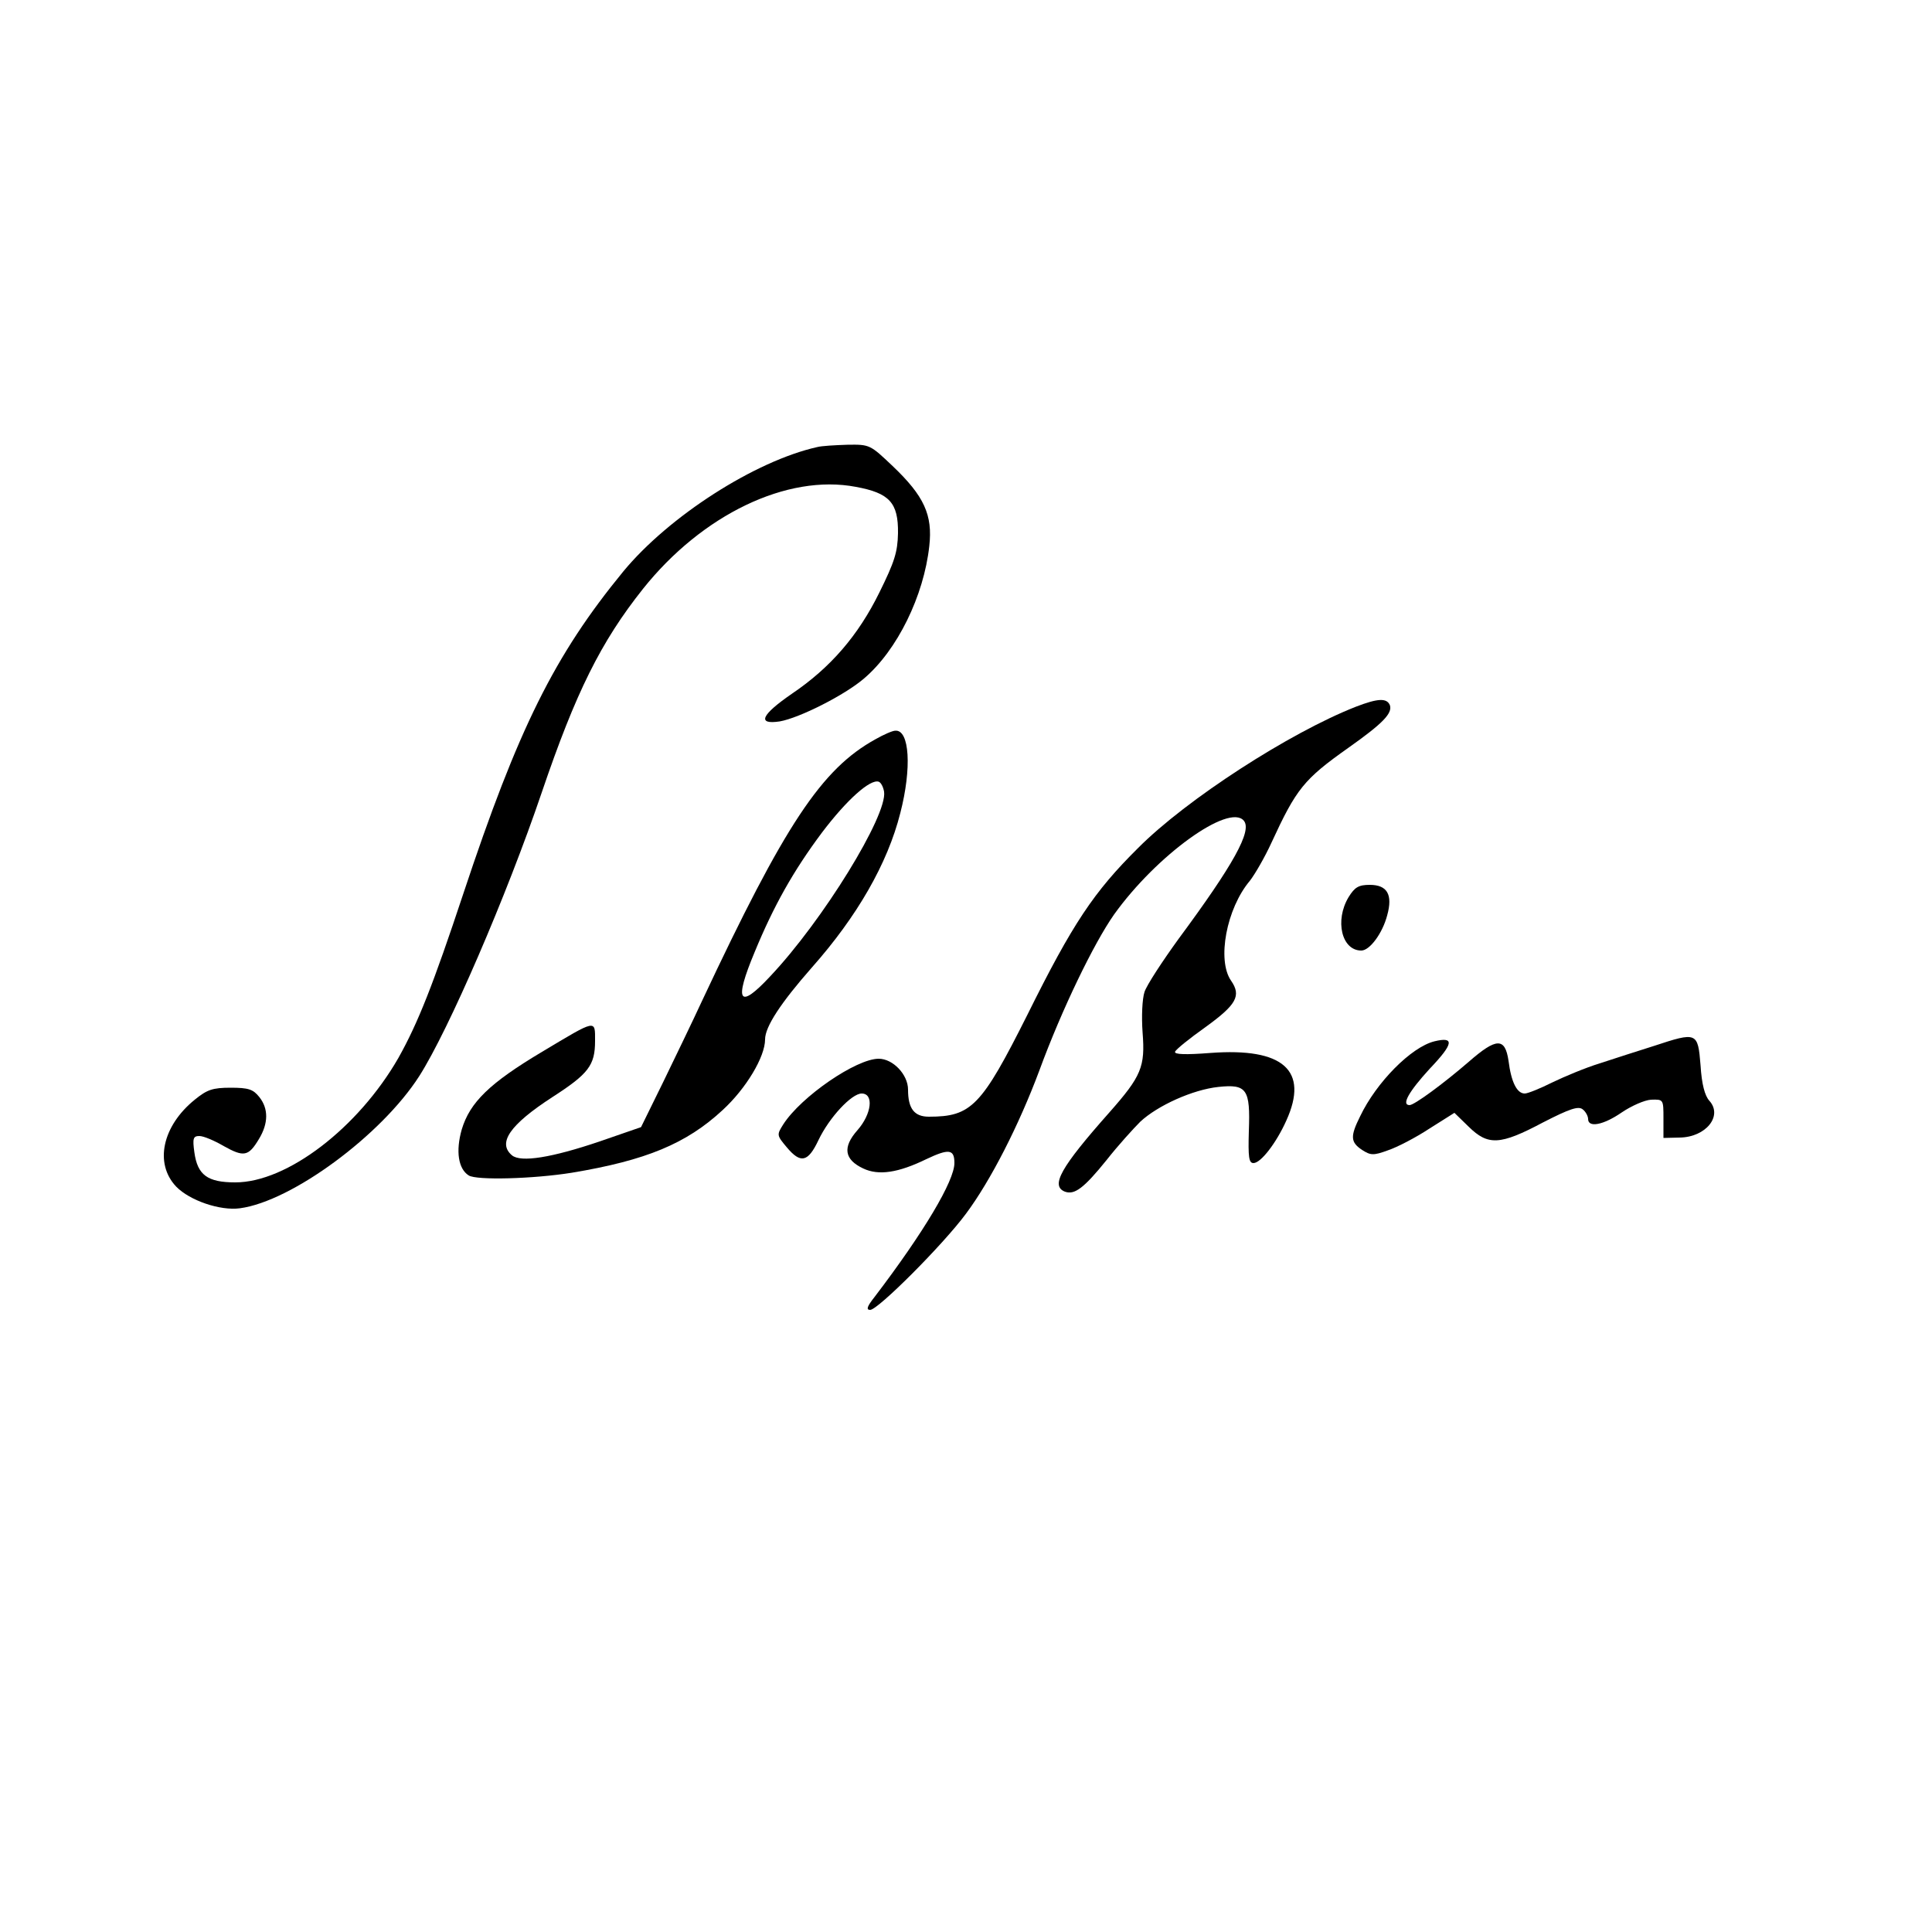 <?xml version="1.0" standalone="no"?>
<!DOCTYPE svg PUBLIC "-//W3C//DTD SVG 20010904//EN"
 "http://www.w3.org/TR/2001/REC-SVG-20010904/DTD/svg10.dtd">
<svg version="1.0" xmlns="http://www.w3.org/2000/svg"
 width="500pt" height="500pt" viewBox="0 0 500 500"
 preserveAspectRatio="xMidYMid meet">

<g transform="translate(0,500) scale(0.1,-0.1)"
fill="#000000" stroke="none">
<path d="M2115 3843 c-161 -36 -384 -179 -502 -322 -178 -217 -272 -406 -414
-834 -78 -235 -117 -334 -168 -425 -104 -181 -288 -322 -422 -322 -72 0 -98
19 -106 78 -5 36 -3 42 13 42 11 0 39 -12 63 -26 52 -29 64 -27 91 18 25 41
25 79 1 109 -16 20 -28 24 -74 24 -47 0 -61 -5 -93 -31 -84 -68 -105 -165 -48
-225 35 -36 114 -63 165 -56 134 18 366 189 464 342 76 119 226 466 317 734
88 259 153 390 262 527 153 192 373 298 551 264 87 -16 110 -41 109 -120 -1
-49 -9 -74 -48 -153 -55 -112 -127 -195 -226 -262 -80 -55 -92 -81 -32 -72 51
9 168 68 218 111 86 73 155 214 169 343 9 80 -13 129 -95 207 -58 55 -59 56
-117 55 -32 -1 -67 -3 -78 -6z"/>
<path d="M3509 3171 c-171 -67 -439 -240 -564 -366 -114 -113 -169 -195 -286
-431 -119 -237 -145 -264 -255 -264 -38 0 -54 21 -54 70 0 39 -39 80 -76 80
-58 0 -201 -98 -247 -170 -17 -27 -17 -28 9 -59 36 -43 55 -39 82 18 28 59 86
121 112 121 32 0 26 -53 -11 -95 -39 -44 -34 -76 15 -99 40 -19 91 -11 163 24
59 28 73 26 73 -10 0 -46 -79 -179 -207 -347 -19 -24 -22 -33 -11 -33 20 0
188 168 248 249 64 86 137 229 190 371 58 158 141 329 193 403 110 154 298
289 336 243 22 -26 -27 -114 -169 -306 -42 -58 -82 -119 -88 -137 -6 -18 -8
-64 -5 -105 7 -89 -3 -113 -86 -207 -126 -142 -153 -190 -115 -205 25 -9 49 9
108 82 29 37 69 81 87 99 45 42 136 83 202 90 74 8 83 -6 79 -114 -2 -68 0
-83 12 -83 19 0 59 52 85 110 59 130 -8 189 -196 175 -65 -5 -94 -4 -92 3 2 6
38 35 79 64 80 58 93 81 66 120 -37 53 -12 187 49 259 13 17 38 60 55 97 65
141 84 165 200 247 89 63 114 89 107 110 -8 19 -31 18 -88 -4z"/>
<path d="M2266 3087 c-140 -77 -235 -221 -449 -677 -24 -52 -70 -147 -101
-211 l-57 -116 -107 -37 c-124 -42 -204 -55 -227 -36 -38 32 -6 79 105 151 93
60 110 82 110 145 0 56 5 57 -137 -28 -136 -81 -187 -131 -208 -201 -16 -56
-9 -102 18 -119 20 -13 167 -9 267 7 192 32 296 75 390 162 61 56 110 138 110
183 0 33 41 95 121 186 117 132 196 269 229 400 30 116 24 216 -13 213 -7 0
-30 -10 -51 -22z m22 -136 c9 -61 -158 -333 -295 -478 -81 -87 -94 -66 -40 63
49 119 100 210 174 309 65 86 125 139 147 132 6 -2 12 -14 14 -26z"/>
<path d="M3490 2678 c-36 -60 -18 -138 33 -138 22 0 55 45 67 91 15 54 0 79
-45 79 -29 0 -39 -6 -55 -32z"/>
<path d="M4280 2293 c-41 -13 -104 -33 -140 -45 -36 -11 -91 -34 -122 -49 -32
-16 -64 -29 -72 -29 -20 0 -35 29 -42 85 -9 60 -31 60 -103 -3 -66 -57 -141
-112 -153 -112 -22 0 -2 35 52 94 62 65 65 84 12 71 -60 -15 -150 -106 -192
-194 -26 -52 -25 -67 5 -87 22 -14 29 -15 67 -1 24 8 72 33 107 56 l65 41 37
-36 c50 -49 81 -48 192 11 70 36 92 43 103 34 8 -6 14 -18 14 -25 0 -23 39
-16 87 17 25 17 59 32 76 33 32 1 32 1 32 -49 l0 -50 42 1 c68 1 112 56 77 95
-12 13 -20 43 -23 92 -7 86 -9 87 -121 50z"/>
</g>
</svg>
